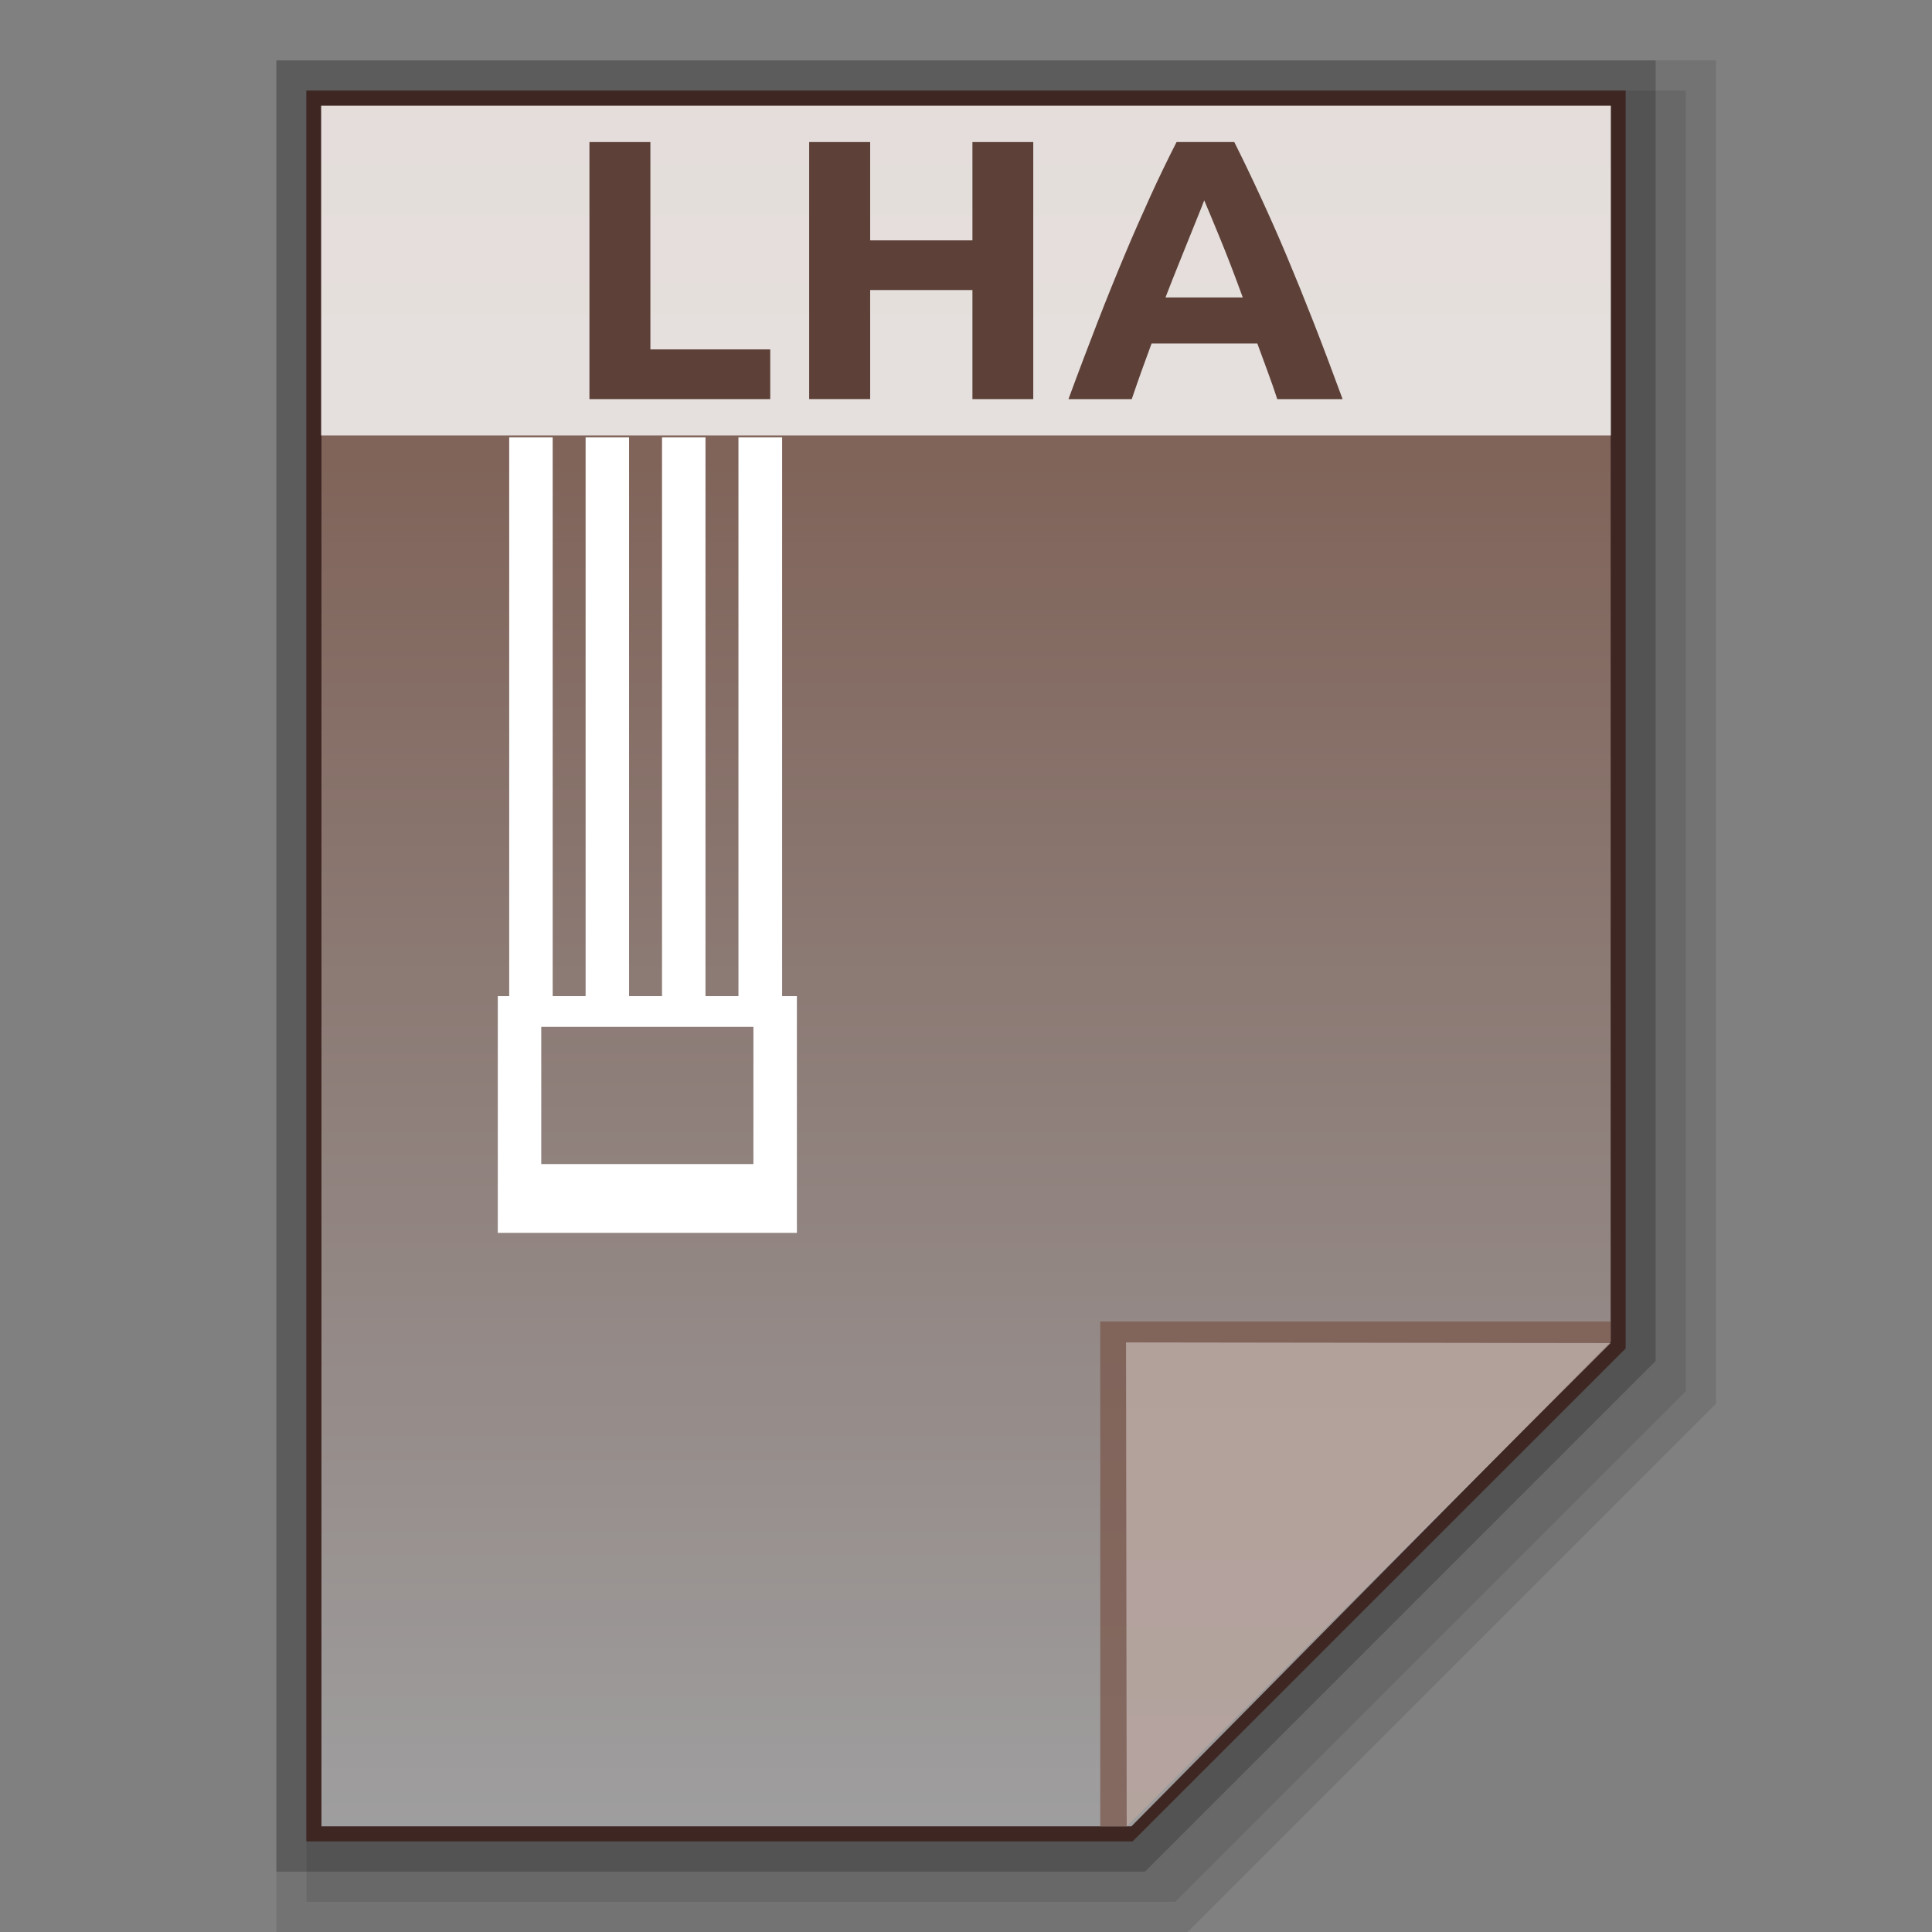 <?xml version="1.0" encoding="utf-8"?>
<!-- Generator: Adobe Illustrator 16.0.0, SVG Export Plug-In . SVG Version: 6.00 Build 0)  -->
<!DOCTYPE svg PUBLIC "-//W3C//DTD SVG 1.1//EN" "http://www.w3.org/Graphics/SVG/1.1/DTD/svg11.dtd">
<svg version="1.1" id="图层_1" xmlns="http://www.w3.org/2000/svg" xmlns:xlink="http://www.w3.org/1999/xlink" x="0px" y="0px"
	 width="64px" height="64px" viewBox="0 0 64 64" enable-background="new 0 0 64 64" xml:space="preserve">
<rect x="0" y="0" width="64" height="64" fill="#808080" stroke="none"/>
<polygon opacity="0.1" enable-background="new    " points="9.155,64 9.155,2 56.846,2 56.846,46.498 39.343,64 "/>
<polygon opacity="0.1" enable-background="new    " points="10.155,63 10.155,3 55.846,3 55.846,46.084 38.93,63 "/>
<polygon opacity="0.2" enable-background="new    " points="9.155,62 9.155,2 54.846,2 54.846,45.084 37.93,62 "/>
<polygon fill="#3E2723" points="10.148,61 10.148,3 53.852,3 53.852,44.67 37.518,61 "/>
<g>
	<g>
		
			<linearGradient id="SVGID_1_" gradientUnits="userSpaceOnUse" x1="73.602" y1="-103.4" x2="73.602" y2="-160.401" gradientTransform="matrix(1 0 0 -1 -41.6 -99.9)">
			<stop  offset="0" style="stop-color:#785548"/>
			<stop  offset="1" style="stop-color:#9F9E9F"/>
		</linearGradient>
		<polygon fill="url(#SVGID_1_)" points="10.649,60.5 10.649,3.5 53.355,3.5 53.355,44.446 37.479,60.5 		"/>
		<polygon fill="#795548" fill-opacity="0.7" points="53.355,44.469 53.355,43.778 36.447,43.778 36.447,60.5 37.324,60.5 		"/>
		<path opacity="0.39" fill="#FFFFFF" enable-background="new    " d="M37.301,44.469l16.055,0.022L37.324,60.5L37.301,44.469z"/>
	</g>
	<path fill="#FFFFFF" d="M25.909,14.488h-1.447v18.51H23.37v-18.51h-1.44v18.51h-1.091v-18.51h-1.44v18.51h-1.091v-18.51h-1.44
		v18.51H16.49v7.842h9.908v-7.842h-0.489V14.488z M24.958,38.561H17.93v-4.545h7.028V38.561z"/>
	<g>
		<rect x="10.638" y="3.5" opacity="0.8" fill="#FFFFFF" enable-background="new    " width="42.723" height="10.925"/>
		<g enable-background="new    ">
			<path fill="#5D4037" d="M25.515,11.575v1.646h-5.989V4.706h2.019v6.869H25.515z"/>
			<path fill="#5D4037" d="M32.213,4.706h2.015v8.515h-2.015V9.608h-3.388v3.612h-2.02V4.706h2.02v3.256h3.388V4.706z"/>
			<path fill="#5D4037" d="M42.311,13.221c-0.096-0.295-0.203-0.599-0.318-0.911c-0.115-0.312-0.23-0.623-0.342-0.931h-3.504
				c-0.111,0.31-0.227,0.622-0.34,0.933c-0.111,0.312-0.217,0.616-0.316,0.909h-2.096c0.336-0.917,0.66-1.765,0.961-2.544
				c0.301-0.777,0.598-1.51,0.887-2.199C37.531,7.79,37.82,7.137,38.1,6.519c0.281-0.618,0.574-1.223,0.875-1.813h1.912
				c0.297,0.59,0.586,1.195,0.871,1.813c0.285,0.618,0.576,1.271,0.865,1.959c0.289,0.688,0.586,1.421,0.891,2.199
				c0.305,0.779,0.623,1.627,0.961,2.544H42.311z M39.891,6.636c-0.047,0.123-0.111,0.292-0.199,0.505
				c-0.086,0.213-0.186,0.458-0.297,0.736c-0.111,0.28-0.234,0.586-0.371,0.922c-0.135,0.336-0.275,0.687-0.416,1.056h2.561
				c-0.133-0.369-0.268-0.722-0.396-1.06c-0.131-0.336-0.25-0.644-0.367-0.922c-0.115-0.28-0.217-0.525-0.305-0.739
				C40.014,6.923,39.943,6.756,39.891,6.636z"/>
		</g>
	</g>
</g>
</svg>
